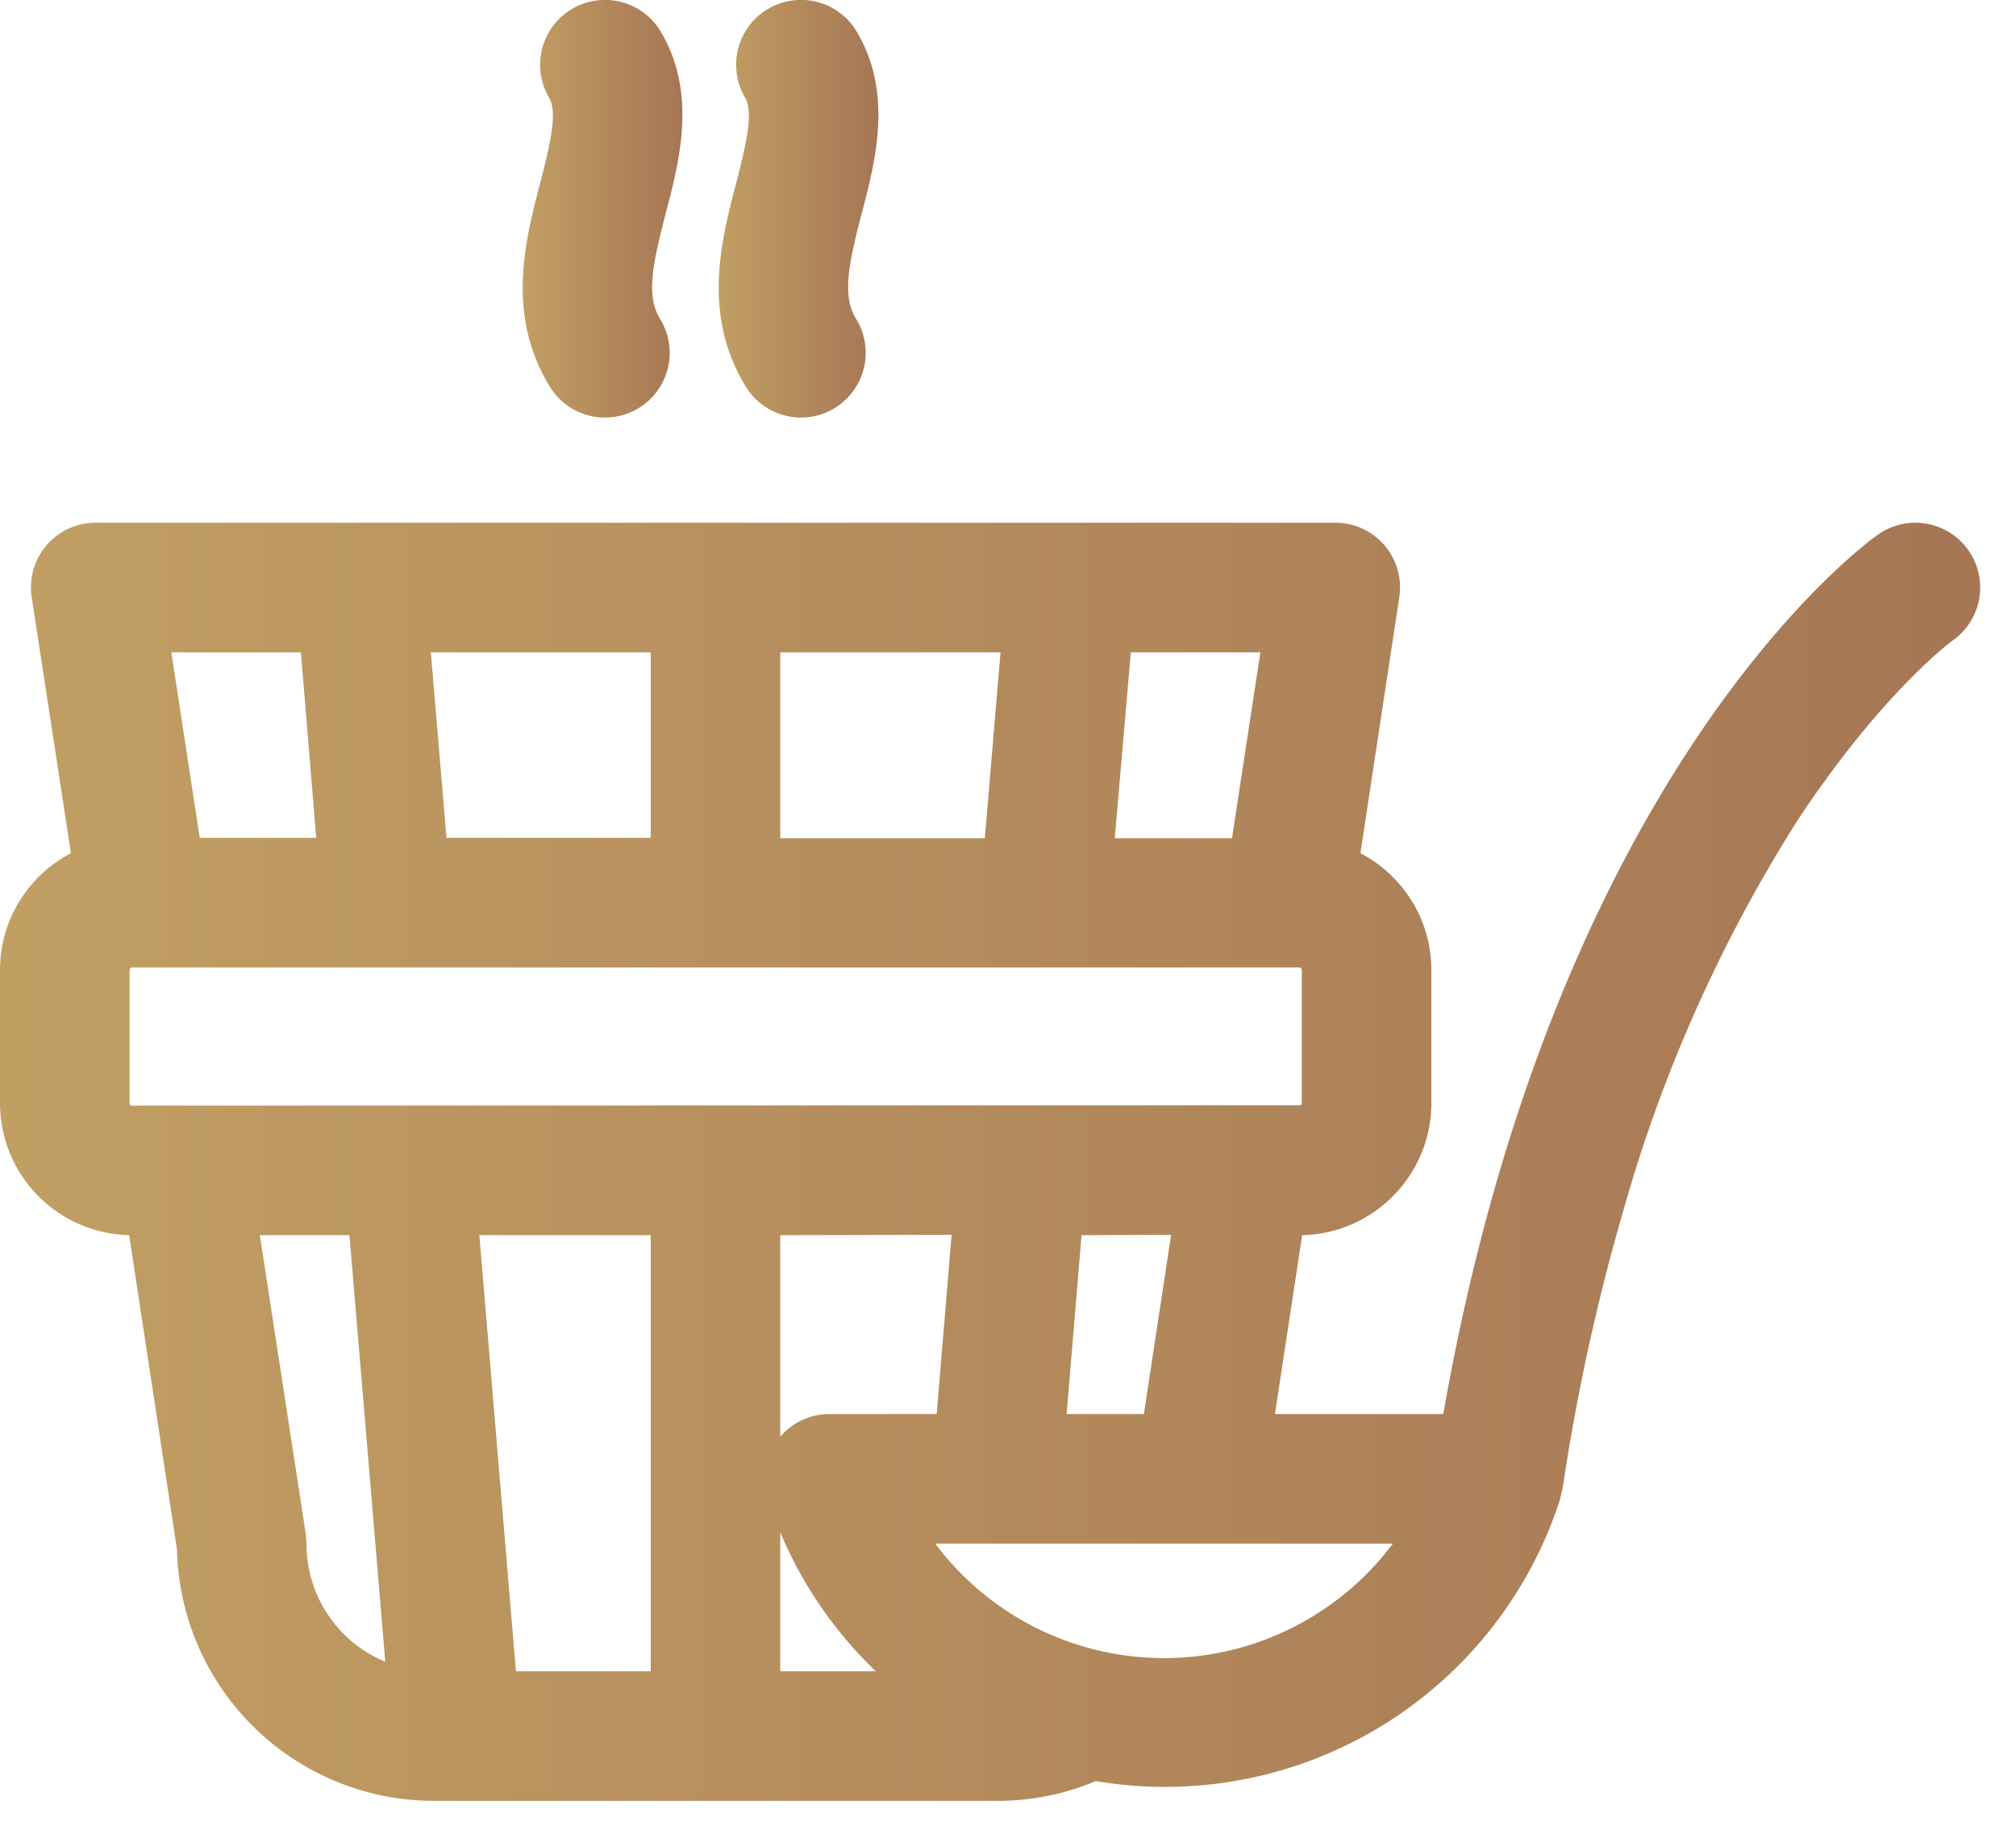 <svg xmlns="http://www.w3.org/2000/svg" xmlns:xlink="http://www.w3.org/1999/xlink" width="54" height="49" viewBox="0 0 54 49"><defs><path id="b" d="M650.73 1378.36a1.73 1.73 0 1 0 2.95-1.82c-.38-.62-.2-1.47.15-2.82.38-1.44.84-3.23-.13-4.87a1.73 1.73 0 0 0-2.99 1.77c.24.4 0 1.33-.23 2.24-.42 1.6-.93 3.58.25 5.5z"/><path id="d" d="M655.98 1378.36a1.73 1.73 0 1 0 2.95-1.82c-.38-.62-.2-1.47.15-2.82.38-1.44.84-3.23-.13-4.87a1.73 1.73 0 0 0-2.99 1.77c.24.4 0 1.33-.23 2.24-.42 1.6-.93 3.58.25 5.5z"/><path id="f" d="M688.31 1385.15c-.01 0-1.52 1.12-3.42 3.75-.27.37-.55.77-.83 1.21a39.57 39.57 0 0 0-4.6 10.39 56.03 56.03 0 0 0-1.6 7.34l-.08.34a11.12 11.12 0 0 1-12.43 7.52c-.8.34-1.7.53-2.63.53h-15.1a6.89 6.89 0 0 1-6.88-6.74l-1.28-8.41a3.54 3.54 0 0 1-3.46-3.54v-3.56c0-1.36.77-2.54 1.9-3.13l-1.05-6.85a1.73 1.73 0 0 1 1.72-2h33.2a1.73 1.73 0 0 1 1.71 2l-1.04 6.85c1.13.59 1.9 1.77 1.9 3.13v3.56c0 1.93-1.55 3.5-3.46 3.54l-.73 4.79h4.51c3.02-17.26 11.28-23.3 11.64-23.55a1.73 1.73 0 0 1 2.01 2.83zm-22.45 5.3H669l.76-4.98h-3.47zm-8.96 0h5.48l.42-4.98h-5.9zm-9.36-4.98l.42 4.97h5.47v-4.97zm-6.95 0l.76 4.97h3.12l-.41-4.97zm5.73 27.03l-.96-11.42h-2.4l1.23 8 .02.27c0 1.42.87 2.64 2.1 3.15zm24.48-14.9c.04 0 .07-.02.07-.06v-3.56a.07.07 0 0 0-.07-.07h-31.27a.07.07 0 0 0-.06.07v3.56c0 .04.03.07.06.07zm-5.83 3.48l-.4 4.79h2.07l.73-4.8zm-11.54 0h-4.59l.98 11.68h3.61zm3.47 0v5.4c.33-.39.81-.61 1.32-.61h2.87l.4-4.8zm2.56 11.68a11.12 11.12 0 0 1-2.56-3.72v3.72zm13.85-3.42h-12.26a7.66 7.66 0 0 0 12.26 0z"/><linearGradient id="a" x1="654.28" x2="650" y1="1374.07" y2="1374.07" gradientUnits="userSpaceOnUse"><stop offset="0" stop-color="#a67655"/><stop offset="1" stop-color="#c19f63"/></linearGradient><linearGradient id="c" x1="659.53" x2="655.25" y1="1374.07" y2="1374.07" gradientUnits="userSpaceOnUse"><stop offset="0" stop-color="#a67655"/><stop offset="1" stop-color="#c19f63"/></linearGradient><linearGradient id="e" x1="689.04" x2="636" y1="1400.58" y2="1400.58" gradientUnits="userSpaceOnUse"><stop offset="0" stop-color="#a67655"/><stop offset="1" stop-color="#c19f63"/></linearGradient></defs><use fill="url(#a)" xlink:href="#b" transform="translate(-636 -1368)"/><use fill="url(#c)" xlink:href="#d" transform="translate(-636 -1368)"/><use fill="url(#e)" xlink:href="#f" transform="translate(-636 -1368)"/></svg>